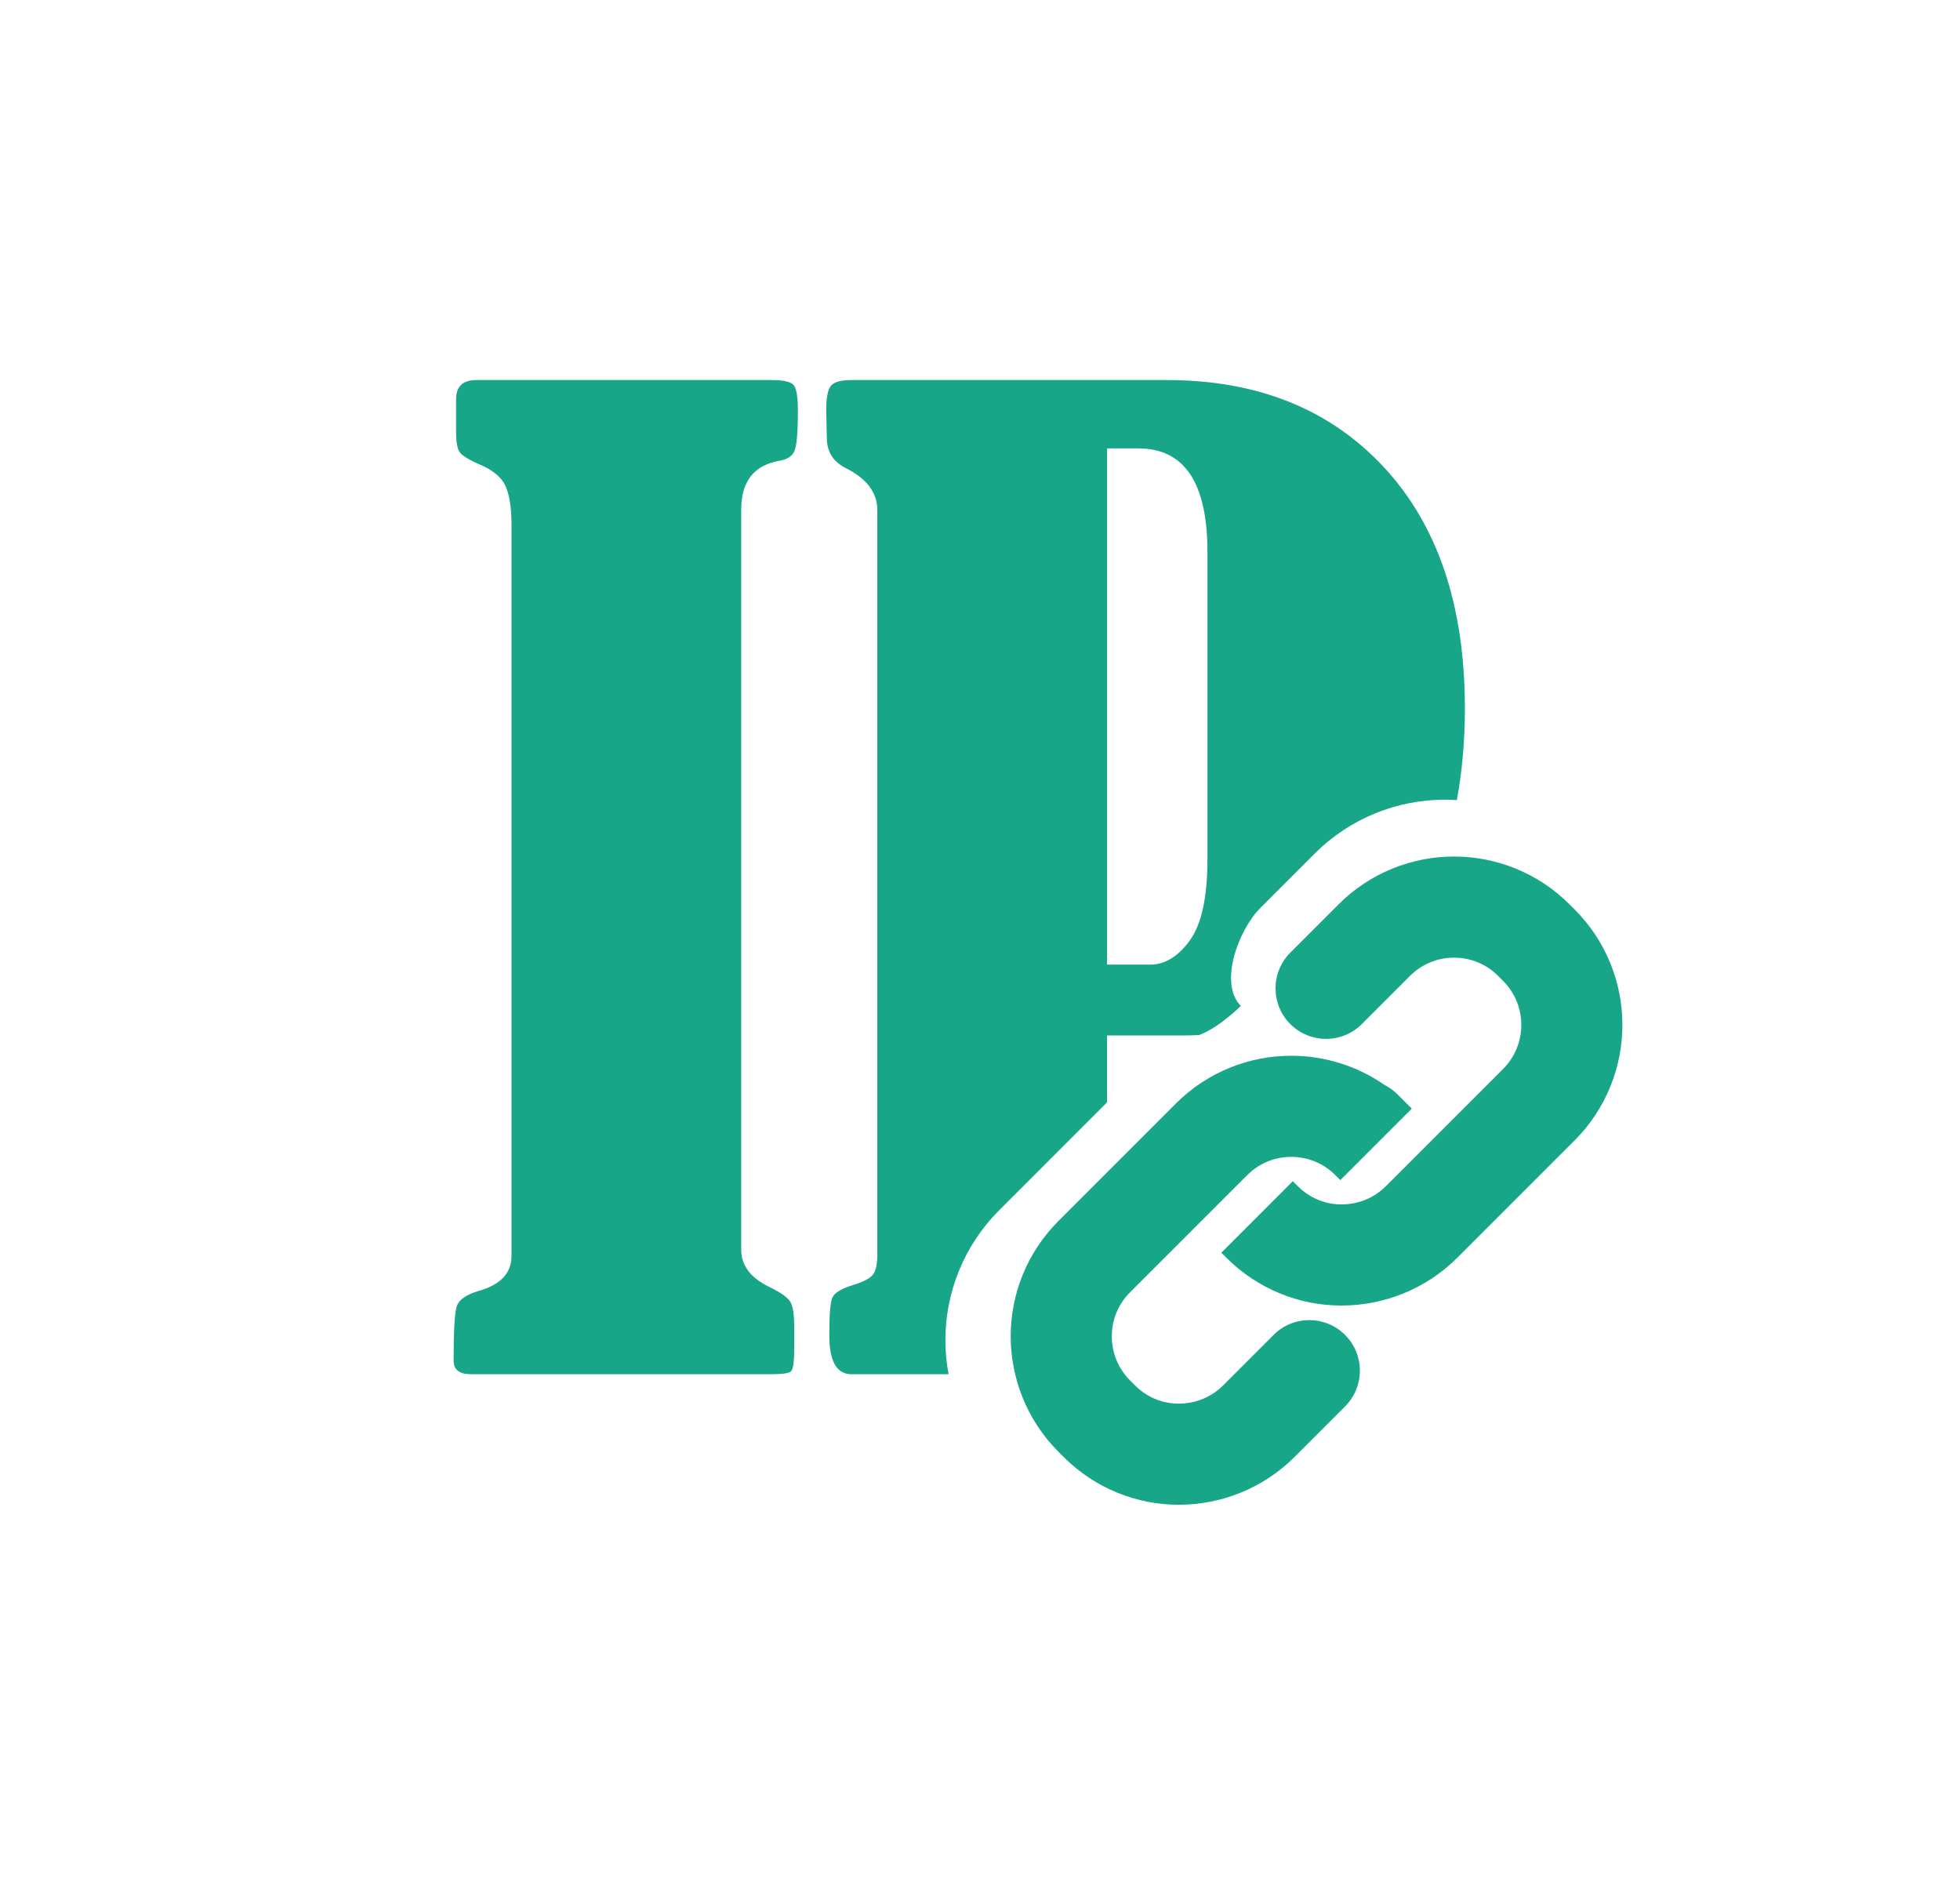 <?xml version="1.0" standalone="no"?><!DOCTYPE svg PUBLIC "-//W3C//DTD SVG 1.1//EN" "http://www.w3.org/Graphics/SVG/1.1/DTD/svg11.dtd"><svg class="icon" style="" viewBox="0 0 1065 1024" version="1.1" xmlns="http://www.w3.org/2000/svg" p-id="1848" xmlns:xlink="http://www.w3.org/1999/xlink" width="208.008" height="200"><defs><style type="text/css"><![CDATA[

]]></style></defs><path d="M728.866 709.287c-22.666 0.026-45.396-8.861-62.519-25.995l-2.716-2.712 38.841-38.852 2.712 2.712c6.681 6.667 15.133 9.892 23.678 9.913 8.965-0.041 17.511-3.262 24.18-9.913l63.668-63.668c6.659-6.686 9.883-15.195 9.914-23.983-0.030-8.717-3.248-17.206-9.903-23.883l-2.716-2.712c-6.681-6.663-15.173-9.877-23.931-9.914-8.756 0.037-17.254 3.251-23.932 9.914l-26.178 26.184c-10.724 10.725-28.113 10.725-38.845 0-10.724-10.725-10.724-28.113 0-38.833l26.184-26.193c17.26-17.284 40.143-26.030 62.768-26.007 22.625-0.022 45.507 8.723 62.775 26.007l2.712 2.707c17.257 17.236 26.030 40.089 25.992 62.727 0.037 22.618-8.691 45.527-25.999 62.82l-63.668 63.671c-17.364 17.383-40.34 26.007-62.876 26.007h-0.145zM640.423 817.521c-22.666 0.019-45.396-8.857-62.515-26.003l-2.712-2.705c-17.332-17.309-26.041-40.243-26.007-62.86-0.034-22.636 8.754-45.477 26.007-62.685l63.668-63.676c17.257-17.284 40.143-26.036 62.768-26.007 17.744-0.022 35.646 5.349 50.868 16.004 2.511 1.284 4.884 2.973 6.986 5.078l7.638 7.632-38.845 38.841-2.712-2.712c-6.688-6.659-15.173-9.88-23.938-9.913-8.751 0.034-17.243 3.255-23.932 9.913l-63.676 63.68c-6.667 6.681-9.873 15.152-9.907 23.842 0.034 8.82 3.251 17.339 9.907 24.017l2.712 2.712c6.686 6.669 15.133 9.88 23.677 9.91 8.965-0.041 17.511-3.259 24.192-9.91l27.431-27.434c10.724-10.724 28.113-10.724 38.836 0.006 10.724 10.722 10.724 28.108 0 38.834l-27.431 27.434c-17.364 17.38-40.352 26.003-62.883 26.003h-0.133zM247.819 234.587v-17.737c0-6.912 3.683-10.372 11.044-10.372h160.299c6.023 0 9.924 0.781 11.71 2.34 1.786 1.567 2.678 6.249 2.678 14.060 0 11.825-0.617 19.188-1.84 22.086-1.227 2.903-3.967 4.684-8.196 5.358-13.838 2.455-20.754 11.265-20.754 26.435v402.25c0 8.478 5.023 15.173 15.062 20.074 6.47 3.129 10.372 5.914 11.714 8.366 1.336 2.459 2.004 6.697 2.004 12.718v13.058c0 7.138-0.668 11.157-2.004 12.043-1.343 0.892-4.803 1.339-10.375 1.339h-163.313c-6.247 0-9.368-2.452-9.368-7.361 0-16.064 0.555-25.881 1.675-29.452 1.114-3.564 5.015-6.358 11.71-8.366 12.049-3.341 18.071-9.702 18.071-19.072v-397.229c0-9.371-1.118-16.449-3.348-21.248-2.231-4.795-7.143-8.753-14.724-11.882-5.58-2.452-8.984-4.628-10.207-6.525-1.231-1.894-1.841-5.524-1.841-10.878zM513.703 728.061c-0.034-25.497 9.866-51.232 29.299-70.618l58.542-58.55v-36.343h41.831c2.745 0 5.468-0.082 8.168-0.218 10.628-3.824 22.692-15.818 22.692-15.818-12.082-12.083-1.451-41.166 10.632-53.245l29.497-29.504c19.445-19.471 45.224-29.325 70.714-29.299 2.181 0 4.359 0.092 6.534 0.238 2.873-15.535 4.359-32.125 4.359-49.855 0-55.774-14.668-99.443-44.001-131.016-29.345-31.565-68.664-47.351-117.969-47.351h-171.341c-5.807 0-9.538 1.063-11.213 3.177-1.674 2.124-2.508 6.53-2.508 13.217l0.331 15.729c0.218 6.919 3.457 12.049 9.706 15.397 11.822 5.803 17.737 13.5 17.737 23.091v404.256c0 5.137-0.725 8.761-2.176 10.878-1.451 2.124-5.078 4.078-10.873 5.859-6.477 2.004-10.263 4.297-11.379 6.861-1.118 2.567-1.674 9.427-1.674 20.58 0 14.055 4.017 21.082 12.049 21.082h52.769c-1.153-6.137-1.733-12.346-1.731-18.541M601.544 243.625h17.066c24.983 0 37.479 18.743 37.479 56.221v166.988c0 20.531-3.177 35.198-9.534 44.012-6.361 8.813-13.555 13.217-21.588 13.217h-23.424v-280.437z" p-id="1849" fill="#18a689"></path></svg>